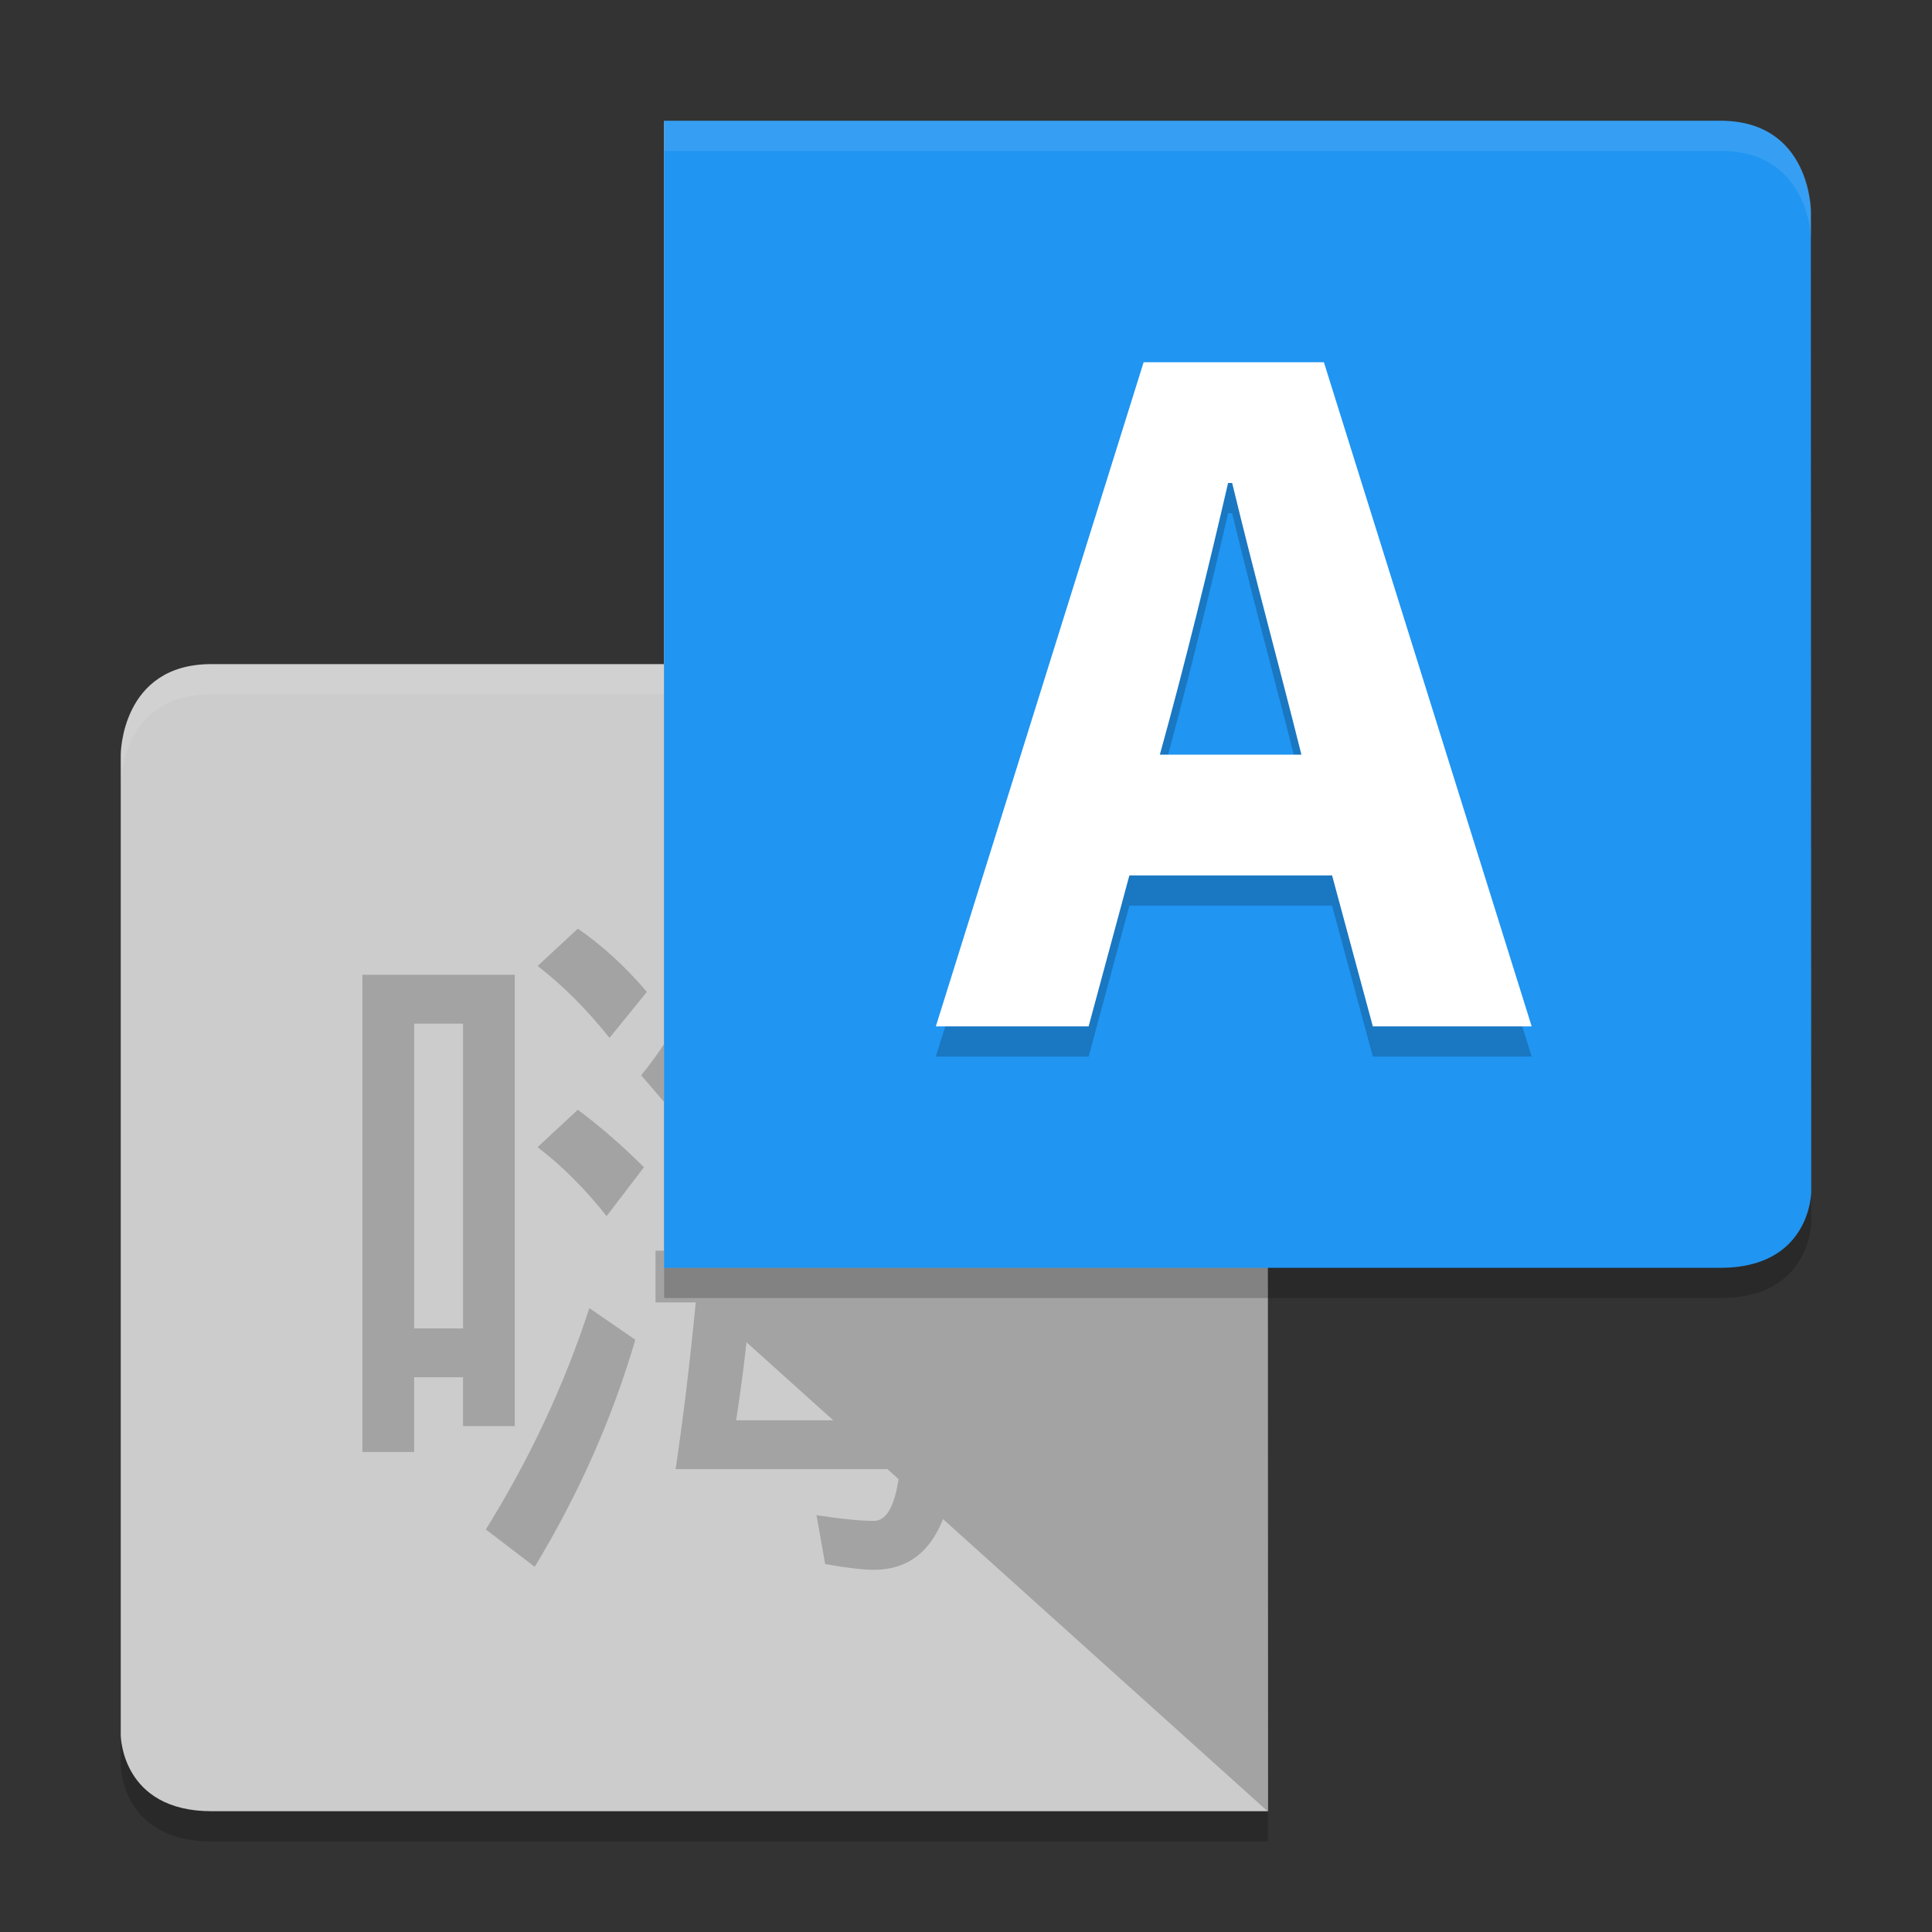 <svg width="64" height="64" version="1" xmlns="http://www.w3.org/2000/svg">
 <rect width="100%" height="100%" fill="#333333" stroke="none"/>
 <path d="m41.986 22 0.014 38h-34.986c-3 0-3.014-2.512-3.014-2.512v-32.488s0-3 3-3z" style="fill:#cccccc"/>
 <path d="M 6.986,22 C 4,22 4,25 4,25 l 0.006,0.941 C 4.009,25.765 4.093,23 6.986,23 L 42,23 42,22 6.986,22 Z" style="fill:#ffffff;opacity:.1"/>
 <path d="m19.143 30.763c0.825 0.571 1.587 1.27 2.286 2.095l-1.238 1.522c-0.763-0.952-1.557-1.746-2.382-2.38l1.333-1.238m0 6c0.762 0.571 1.492 1.206 2.19 1.905l-1.238 1.619c-0.699-0.89-1.461-1.652-2.286-2.286l1.333-1.238m0.381 6.571 1.524 1.048c-0.762 2.602-1.873 5.11-3.333 7.522l-1.619-1.238c1.46-2.349 2.603-4.793 3.429-7.333m4.476-13.332 1.81 0.381c-0.127 0.635-0.317 1.238-0.571 1.809h7.429v1.714h-8.19l-0.857 1.429c-0.254 0.508-0.667 1.048-1.238 1.619l-1.143-1.333c1.206-1.46 2.127-3.333 2.762-5.619m-0.476 5.905h8.762c-4e-5 1.968-0.032 3.809-0.095 5.524h1.238v1.714h-1.333c-0.127 1.333-0.222 2.635-0.286 3.905h1.429v1.619h-1.619c-0.254 2.222-1.144 3.334-2.668 3.334-0.381 0-0.921-0.064-1.619-0.19l-0.286-1.619c0.825 0.127 1.46 0.19 1.905 0.19s0.73-0.571 0.857-1.714h-7.429c0.254-1.714 0.476-3.555 0.667-5.524h-1.333v-1.714h1.524c0.127-1.778 0.222-3.619 0.286-5.524m1.429 5.524h5.429c0.064-1.333 0.095-2.635 0.095-3.905h-5.238c-0.064 1.397-0.159 2.698-0.286 3.905m2.384-3.428c0.698 0.444 1.333 0.952 1.905 1.524l-1.143 1.429c-0.571-0.635-1.206-1.206-1.905-1.714l1.142-1.238m2.667 9.047c0.127-1.333 0.222-2.635 0.286-3.905h-5.429c-0.127 1.397-0.286 2.698-0.476 3.905h5.619m-2.952-3.428c0.762 0.444 1.46 0.952 2.095 1.524l-1.238 1.429c-0.635-0.698-1.302-1.302-2-1.809l1.143-1.143m-10-11.333v14.952h-1.714v-1.619h-1.619v2.476h-1.714v-15.809h5.048m-3.333 11.714h1.619v-10.095h-1.619v10.095" style="opacity:.2"/>
 <path d="m4 57.488v1s0.015 2.512 3.016 2.512h34.984v-1h-34.984c-3 0-3.016-2.512-3.016-2.512z" style="opacity:.2"/>
 <path d="m41.992 22-20-18v38l20 18z" style="fill:#a3a3a3"/>
 <path d="m22 4.001v37.999h34.987c2.999 0 3.013-2.513 3.013-2.513l-0.014-32.487s0-3-2.999-3z" style="fill:#2095f2"/>
 <path d="m38.421 26c0.85-3.063 1.623-6.246 2.261-9h0.135c0.793 3.28 1.51 5.863 2.294 9h-4.69m7.054 9h5.264l-6.883-22h-5.972l-6.883 22h5.061l1.35-5h6.715l1.35 5" style="opacity:.2"/>
 <path d="m38.421 25c0.85-3.063 1.623-6.246 2.261-9h0.135c0.793 3.28 1.51 5.863 2.294 9h-4.69m7.054 9h5.264l-6.883-22h-5.972l-6.883 22h5.061l1.35-5h6.715l1.35 5" style="fill:#ffffff"/>
 <path d="m22 4v1h35c3 0 3 3 3 3v-1s0-3-3-3h-35z" style="fill:#ffffff;opacity:.1"/>
 <path d="m60 39.496c0 0.024-0.031 2.504-3.016 2.504h-34.984v1h34.984c2.985 0 3.016-2.48 3.016-2.504v-1z" style="opacity:.2"/>
</svg>
